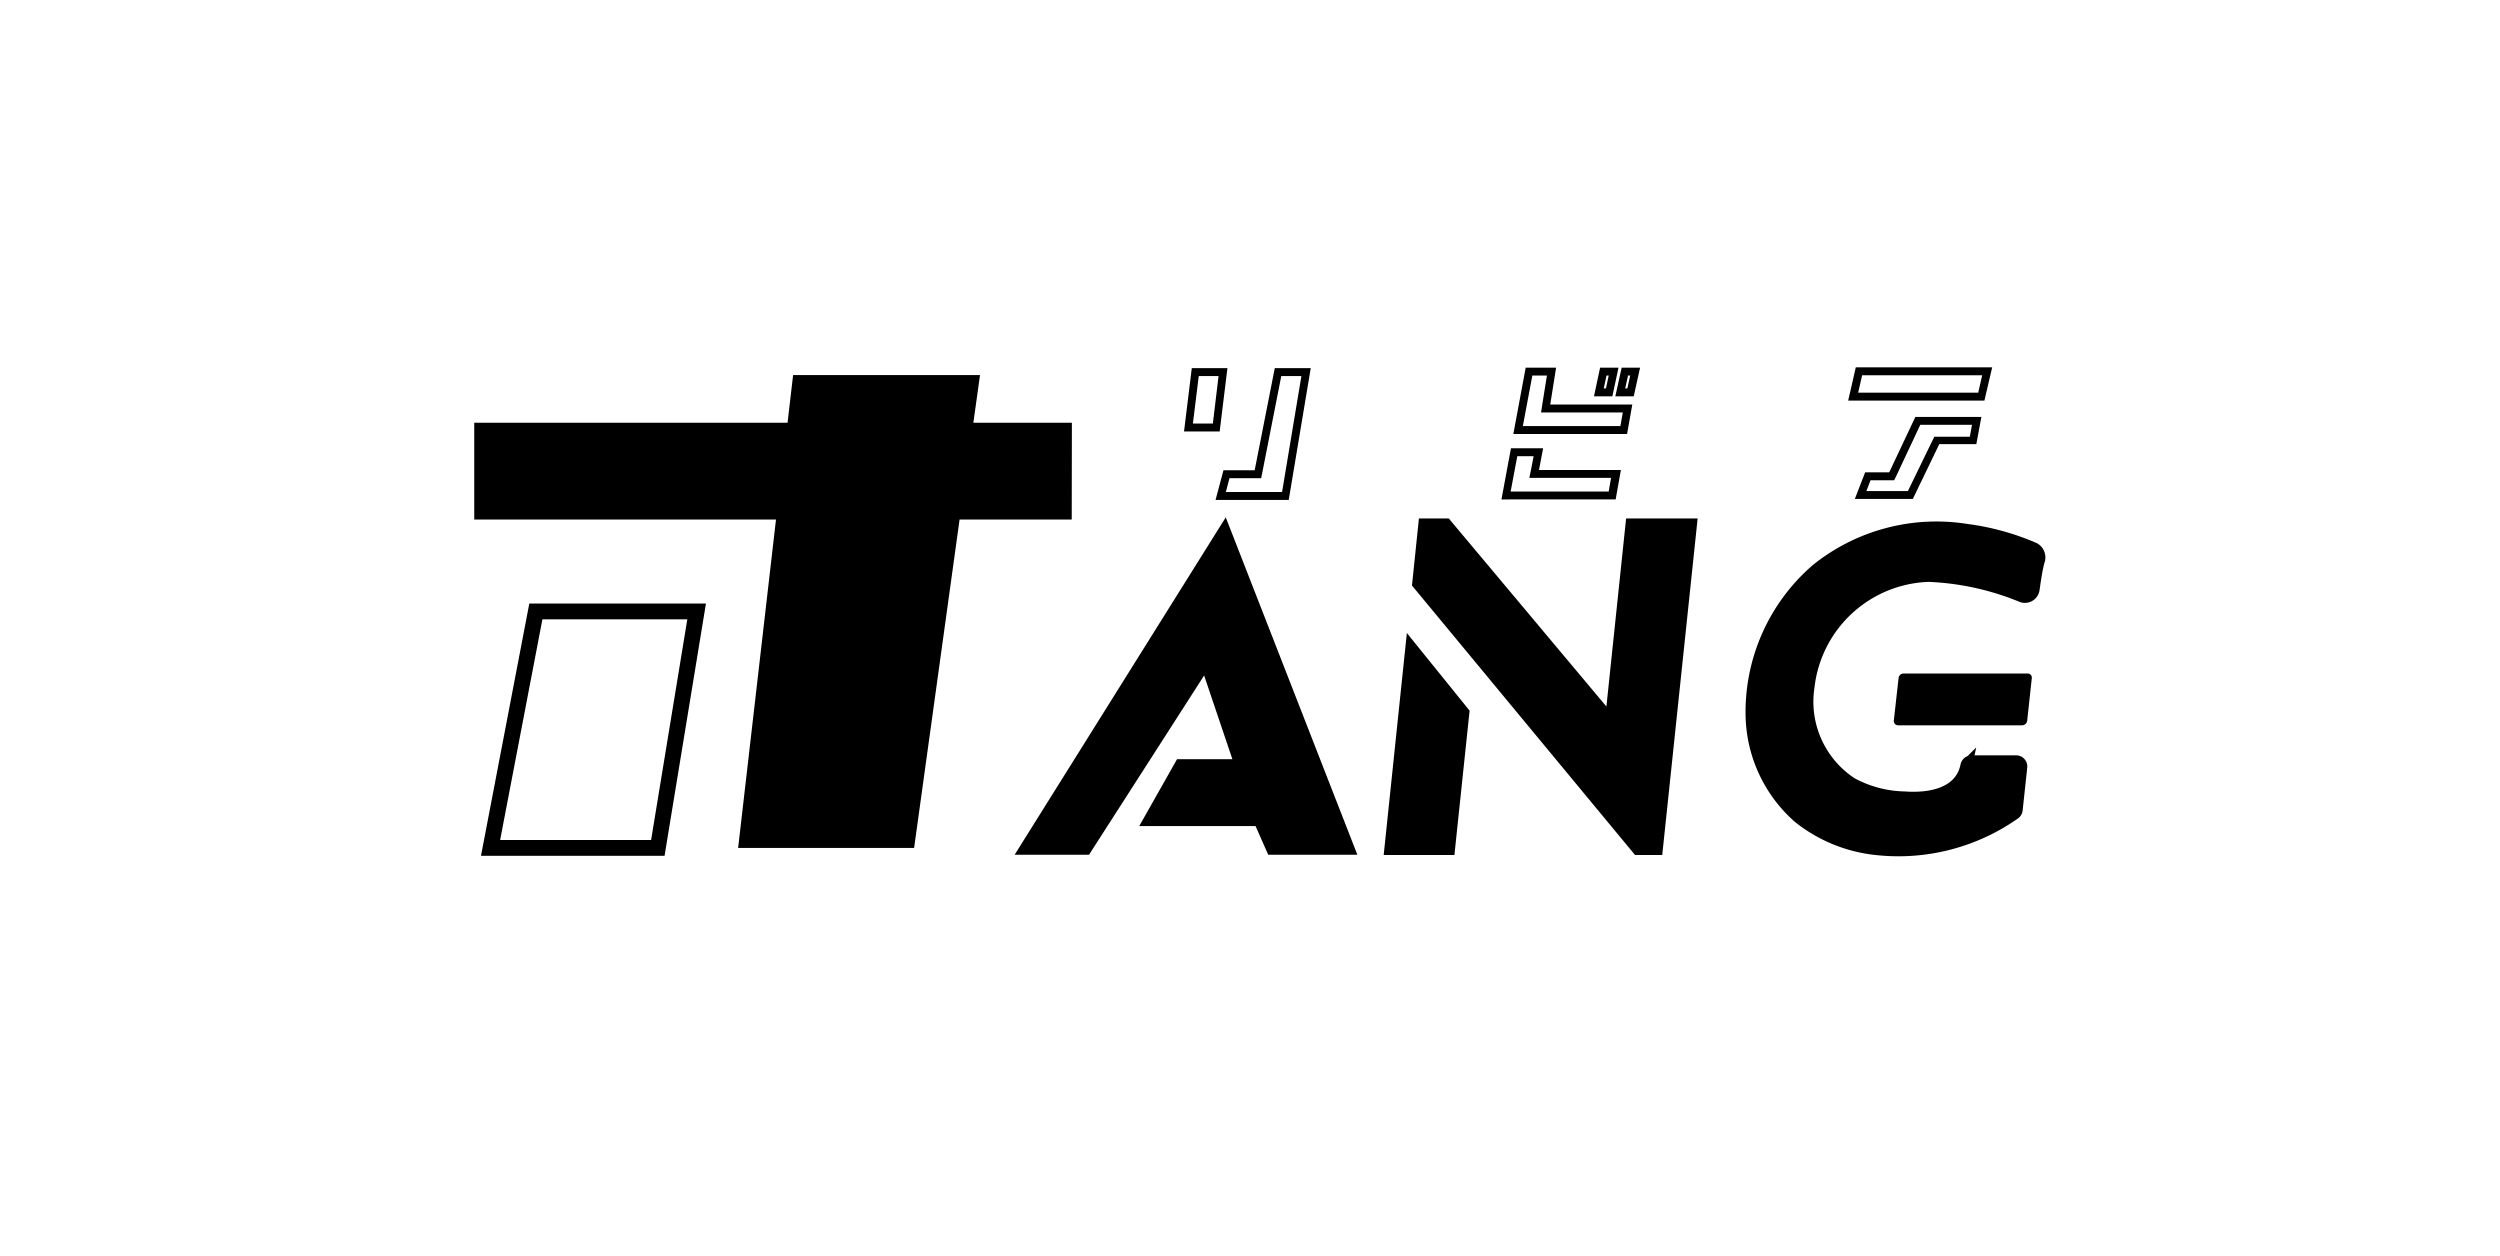 <svg id="Layer_2" data-name="Layer 2" xmlns="http://www.w3.org/2000/svg" viewBox="0 0 157.83 79.27"><defs><style>.cls-1,.cls-4,.cls-5{fill:none;}.cls-1,.cls-2,.cls-3,.cls-4,.cls-5{stroke:#000;stroke-miterlimit:10;}.cls-3{stroke-width:0.75px;}.cls-4{stroke-width:0.1px;}.cls-5{stroke-width:0.5px;}</style></defs><polygon points="67.67 26.69 61.45 26.69 61.87 23.68 50.07 23.68 49.72 26.69 29.94 26.69 29.94 32.8 48.99 32.8 46.6 53.53 57.71 53.53 60.58 32.8 67.66 32.8 67.67 26.69"/><polygon class="cls-1" points="33.83 38.6 43.98 38.6 41.53 53.53 30.97 53.53 33.83 38.6"/><polygon class="cls-2" points="84.96 53.46 77.28 33.77 64.96 53.46 68.48 53.46 76.16 41.5 78.5 48.43 74.6 48.43 72.78 51.65 79.59 51.65 80.39 53.46 84.96 53.46"/><polygon class="cls-2" points="89.19 41.22 92.26 45.02 91.37 53.48 87.91 53.48 89.19 41.22"/><polygon class="cls-2" points="90.03 33.23 91.23 33.23 101.79 45.83 103.11 33.23 106.62 33.23 104.49 53.48 103.46 53.48 89.66 36.81 90.03 33.23"/><path class="cls-3" d="M128.39,37.2a.56.56,0,0,1-.8.43,17.24,17.24,0,0,0-5.83-1.27,7.89,7.89,0,0,0-7.58,7,6.16,6.16,0,0,0,2.72,6.1,7.31,7.31,0,0,0,3.32.88c1.5.11,3.54-.16,3.92-2a.34.34,0,0,1,.32-.28h2.82a.33.33,0,0,1,.33.37l-.29,2.7a.32.32,0,0,1-.12.22,12.73,12.73,0,0,1-8.62,2.27,9.44,9.44,0,0,1-5-2,8.77,8.77,0,0,1-3-6.33,11.88,11.88,0,0,1,4.12-9.34,12.08,12.08,0,0,1,9.46-2.5,15.79,15.79,0,0,1,4.27,1.18.65.65,0,0,1,.31.7C128.59,35.79,128.48,36.58,128.39,37.2Z"/><path d="M119.91,42.82a.27.27,0,0,1,.27-.25H128a.21.21,0,0,1,.22.25l-.29,2.68a.28.28,0,0,1-.28.24h-7.82a.22.22,0,0,1-.22-.24Z"/><path class="cls-4" d="M119.91,42.82a.27.27,0,0,1,.27-.25H128a.21.21,0,0,1,.22.25l-.29,2.68a.28.28,0,0,1-.28.24h-7.82a.22.22,0,0,1-.22-.24Z"/><path d="M76.93,23.74l-.36,3H75.31l.37-3h1.25m.57-.5H75.24l-.49,4H77l.49-4Z"/><path d="M82.16,23.74l-1.22,7.32H77.39l.23-.87h2l.08-.4,1.19-6.05h1.3m.59-.5h-2.3l-1.27,6.45H77.24l-.5,1.87h4.62l1.39-8.32Z"/><path d="M97.66,23.71l-.28,1.75-.09.58h5.16l-.15.86H96.14l.6-3.19h.92m.58-.5H96.32l-.78,4.19h7.18l.33-1.86H97.87l.37-2.33Z"/><path d="M96.82,28.8l-.15.78-.12.59h5.16l-.15.86H95.37l.42-2.23h1m.6-.5h-2l-.6,3.23H102l.33-1.86H97.16l.26-1.37Z"/><polygon class="cls-5" points="102.94 24.77 102.29 24.77 102.58 23.46 103.23 23.46 102.94 24.77"/><polygon class="cls-5" points="101.59 24.77 100.94 24.77 101.22 23.46 101.87 23.46 101.59 24.77"/><path d="M125.14,23.69l-.25,1.1h-7.58l.25-1.1h7.58m.63-.5h-8.61l-.48,2.1h8.6l.49-2.1Z"/><path d="M124.49,26.85l-.13.72h-2.24l-.14.28L120.45,31h-2.62l.26-.68h1.49l.14-.28,1.51-3.22h3.26m.6-.5h-4.17l-1.65,3.5h-1.52l-.65,1.68h3.66l1.67-3.46h2.34l.32-1.72Z"/></svg>
